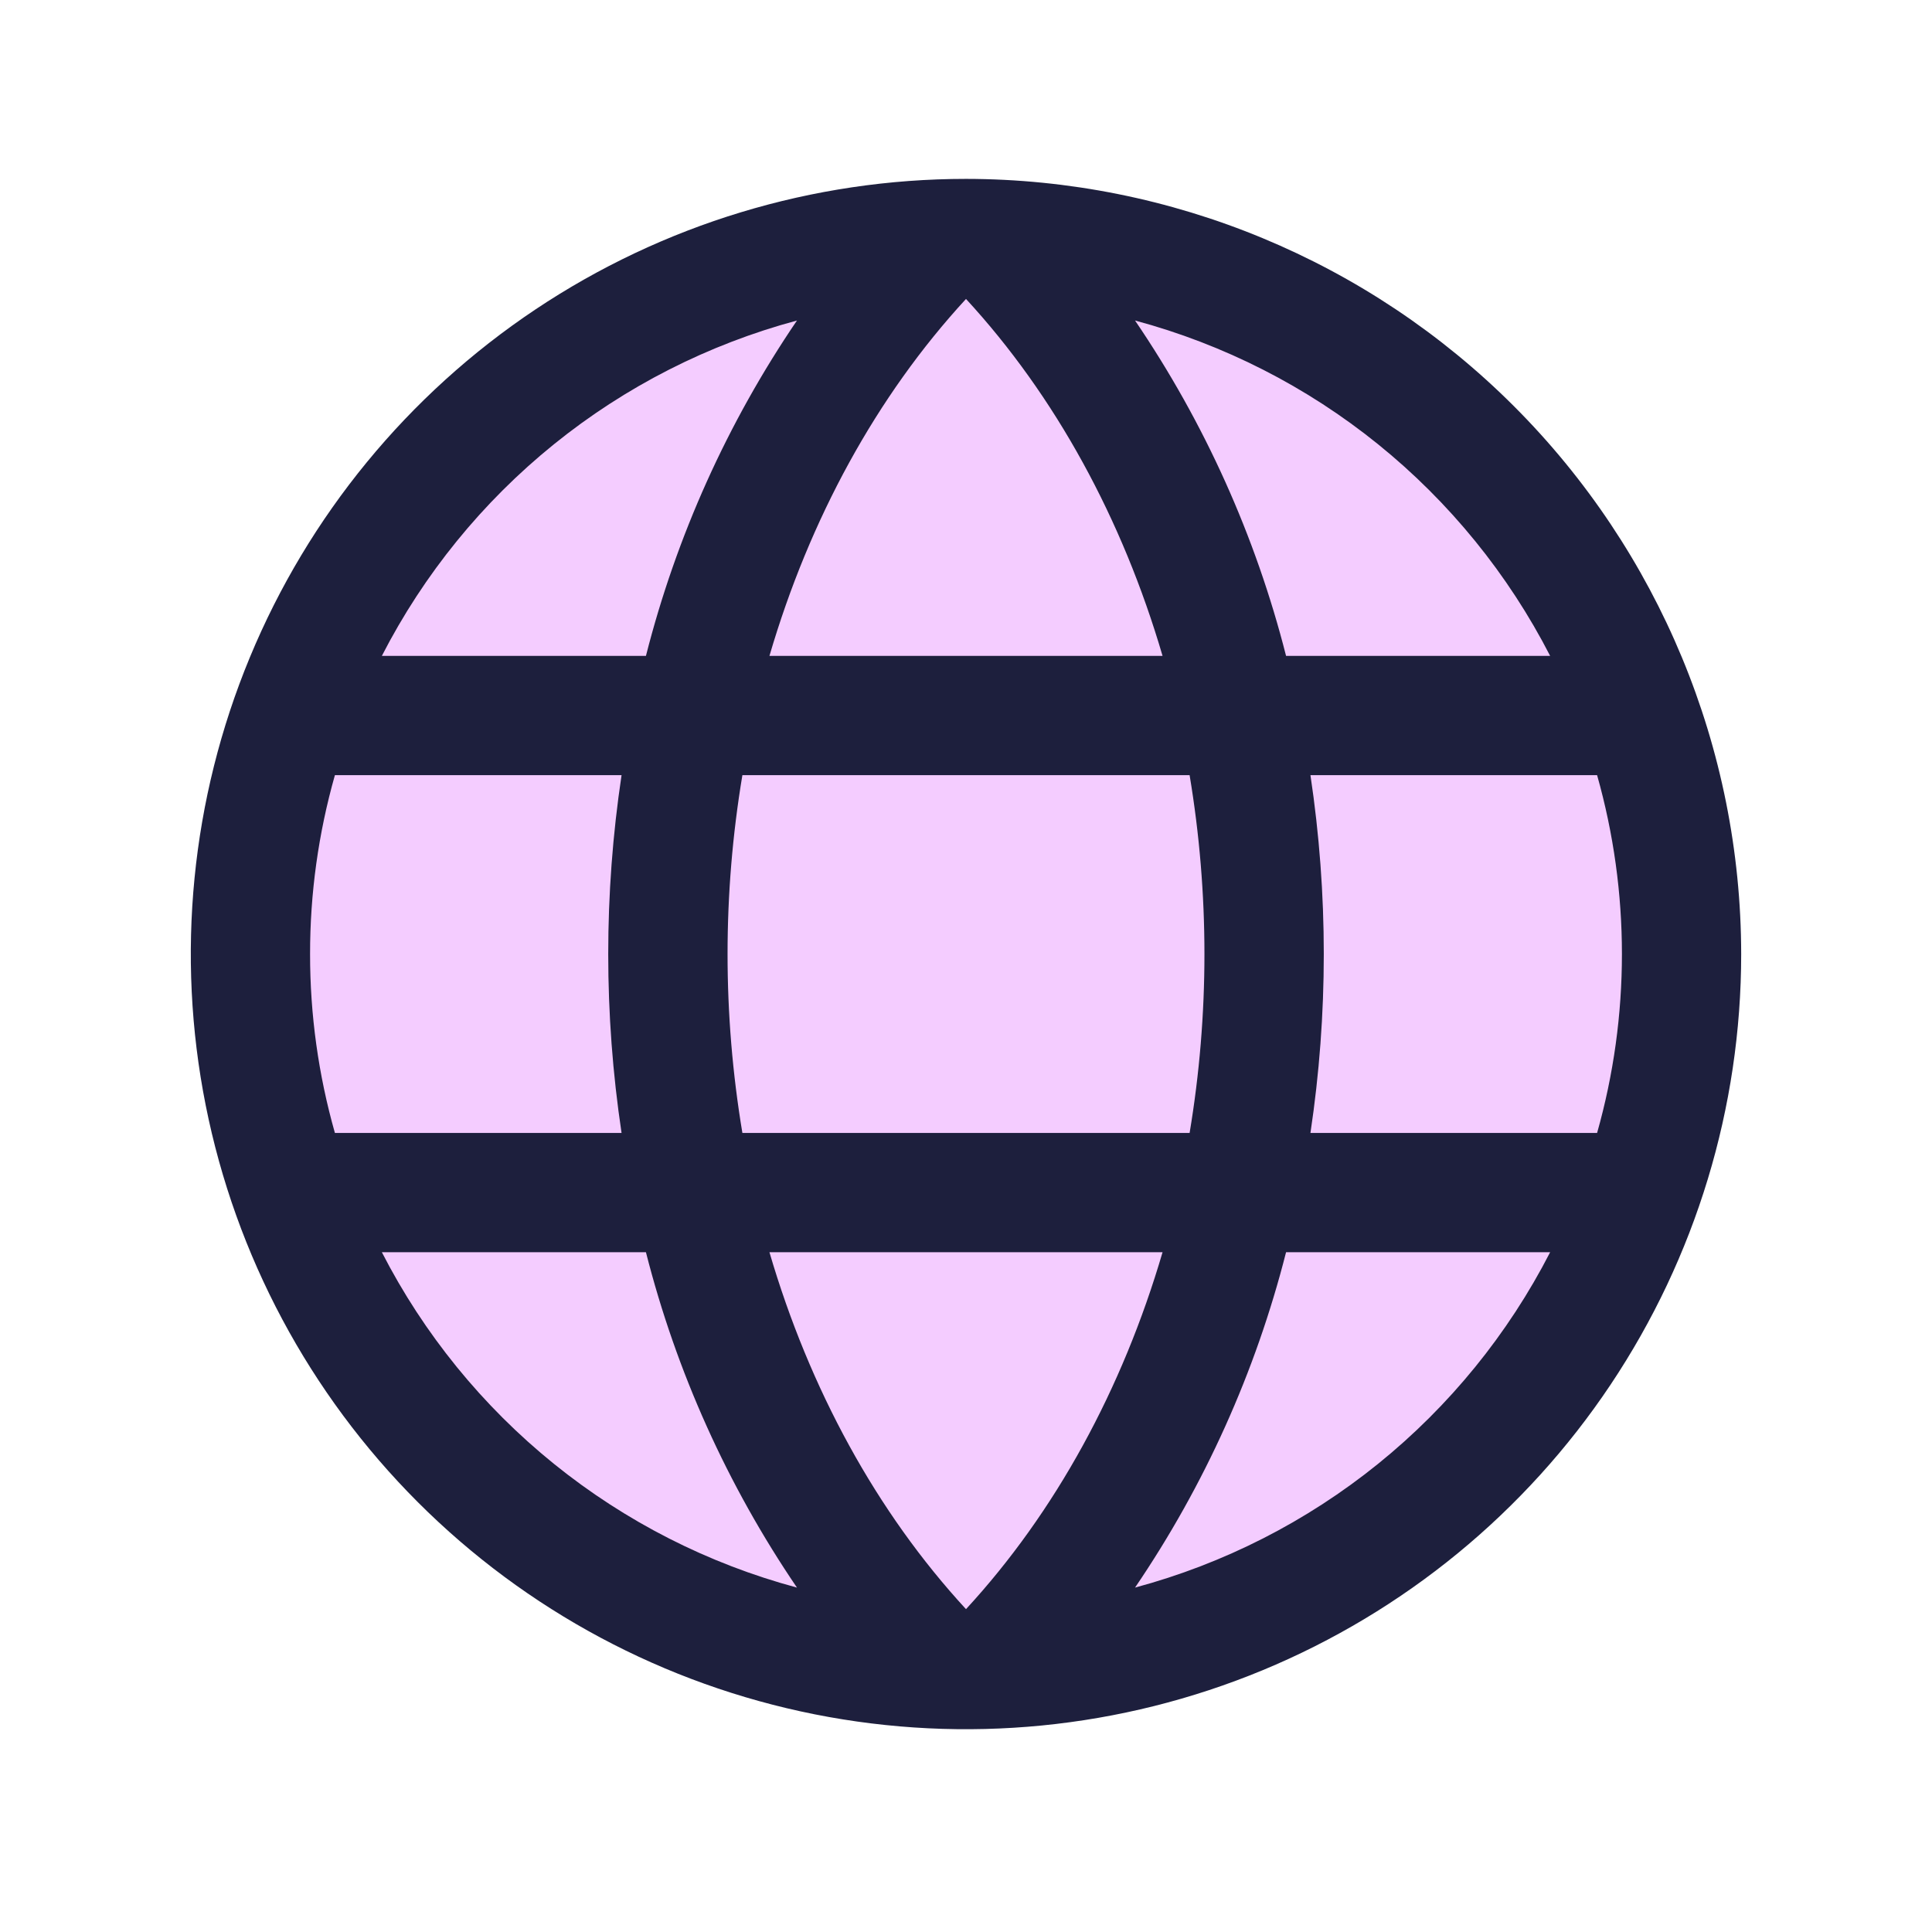 <svg width="81" height="80" viewBox="0 0 81 80" fill="none" xmlns="http://www.w3.org/2000/svg">
<g id="Globe">
<path id="Vector" opacity="0.2" d="M70.5 40C70.5 45.933 68.74 51.734 65.444 56.667C62.148 61.601 57.462 65.446 51.98 67.716C46.499 69.987 40.467 70.581 34.647 69.424C28.828 68.266 23.482 65.409 19.287 61.213C15.091 57.018 12.234 51.672 11.076 45.853C9.919 40.033 10.513 34.001 12.784 28.52C15.054 23.038 18.899 18.352 23.833 15.056C28.766 11.759 34.567 10 40.5 10C48.456 10 56.087 13.161 61.713 18.787C67.339 24.413 70.5 32.044 70.5 40Z" fill="#CC00FF"/>
<path id="Vector_2" d="M40.5 7.5C34.072 7.5 27.789 9.406 22.444 12.977C17.099 16.548 12.934 21.624 10.474 27.563C8.014 33.501 7.37 40.036 8.624 46.34C9.879 52.645 12.974 58.436 17.519 62.981C22.064 67.526 27.855 70.621 34.16 71.876C40.464 73.129 46.999 72.486 52.937 70.026C58.876 67.566 63.952 63.401 67.523 58.056C71.094 52.711 73 46.428 73 40C72.991 31.383 69.564 23.122 63.471 17.029C57.378 10.936 49.117 7.509 40.5 7.5ZM32.259 52.5H48.741C47.062 58.231 44.25 63.397 40.5 67.466C36.75 63.397 33.938 58.231 32.259 52.5ZM31.125 47.5C30.296 42.534 30.296 37.466 31.125 32.5H49.875C50.704 37.466 50.704 42.534 49.875 47.5H31.125ZM13 40C12.998 37.464 13.348 34.94 14.041 32.5H26.059C25.314 37.472 25.314 42.528 26.059 47.5H14.041C13.348 45.06 12.998 42.536 13 40ZM48.741 27.5H32.259C33.938 21.769 36.75 16.603 40.5 12.534C44.25 16.603 47.062 21.769 48.741 27.5ZM54.941 32.5H66.959C68.347 37.404 68.347 42.596 66.959 47.5H54.941C55.687 42.528 55.687 37.472 54.941 32.5ZM64.991 27.5H53.919C52.643 22.48 50.5 17.721 47.587 13.438C51.309 14.438 54.78 16.205 57.777 18.627C60.774 21.049 63.231 24.072 64.991 27.5ZM33.413 13.438C30.5 17.721 28.357 22.48 27.081 27.5H16.009C17.768 24.072 20.226 21.049 23.223 18.627C26.22 16.205 29.691 14.438 33.413 13.438ZM16.009 52.5H27.081C28.357 57.52 30.5 62.279 33.413 66.562C29.691 65.562 26.22 63.795 23.223 61.373C20.226 58.951 17.768 55.928 16.009 52.5ZM47.587 66.562C50.5 62.279 52.643 57.52 53.919 52.5H64.991C63.231 55.928 60.774 58.951 57.777 61.373C54.78 63.795 51.309 65.562 47.587 66.562Z" fill="#1D1F3D"/>
</g>
</svg>
